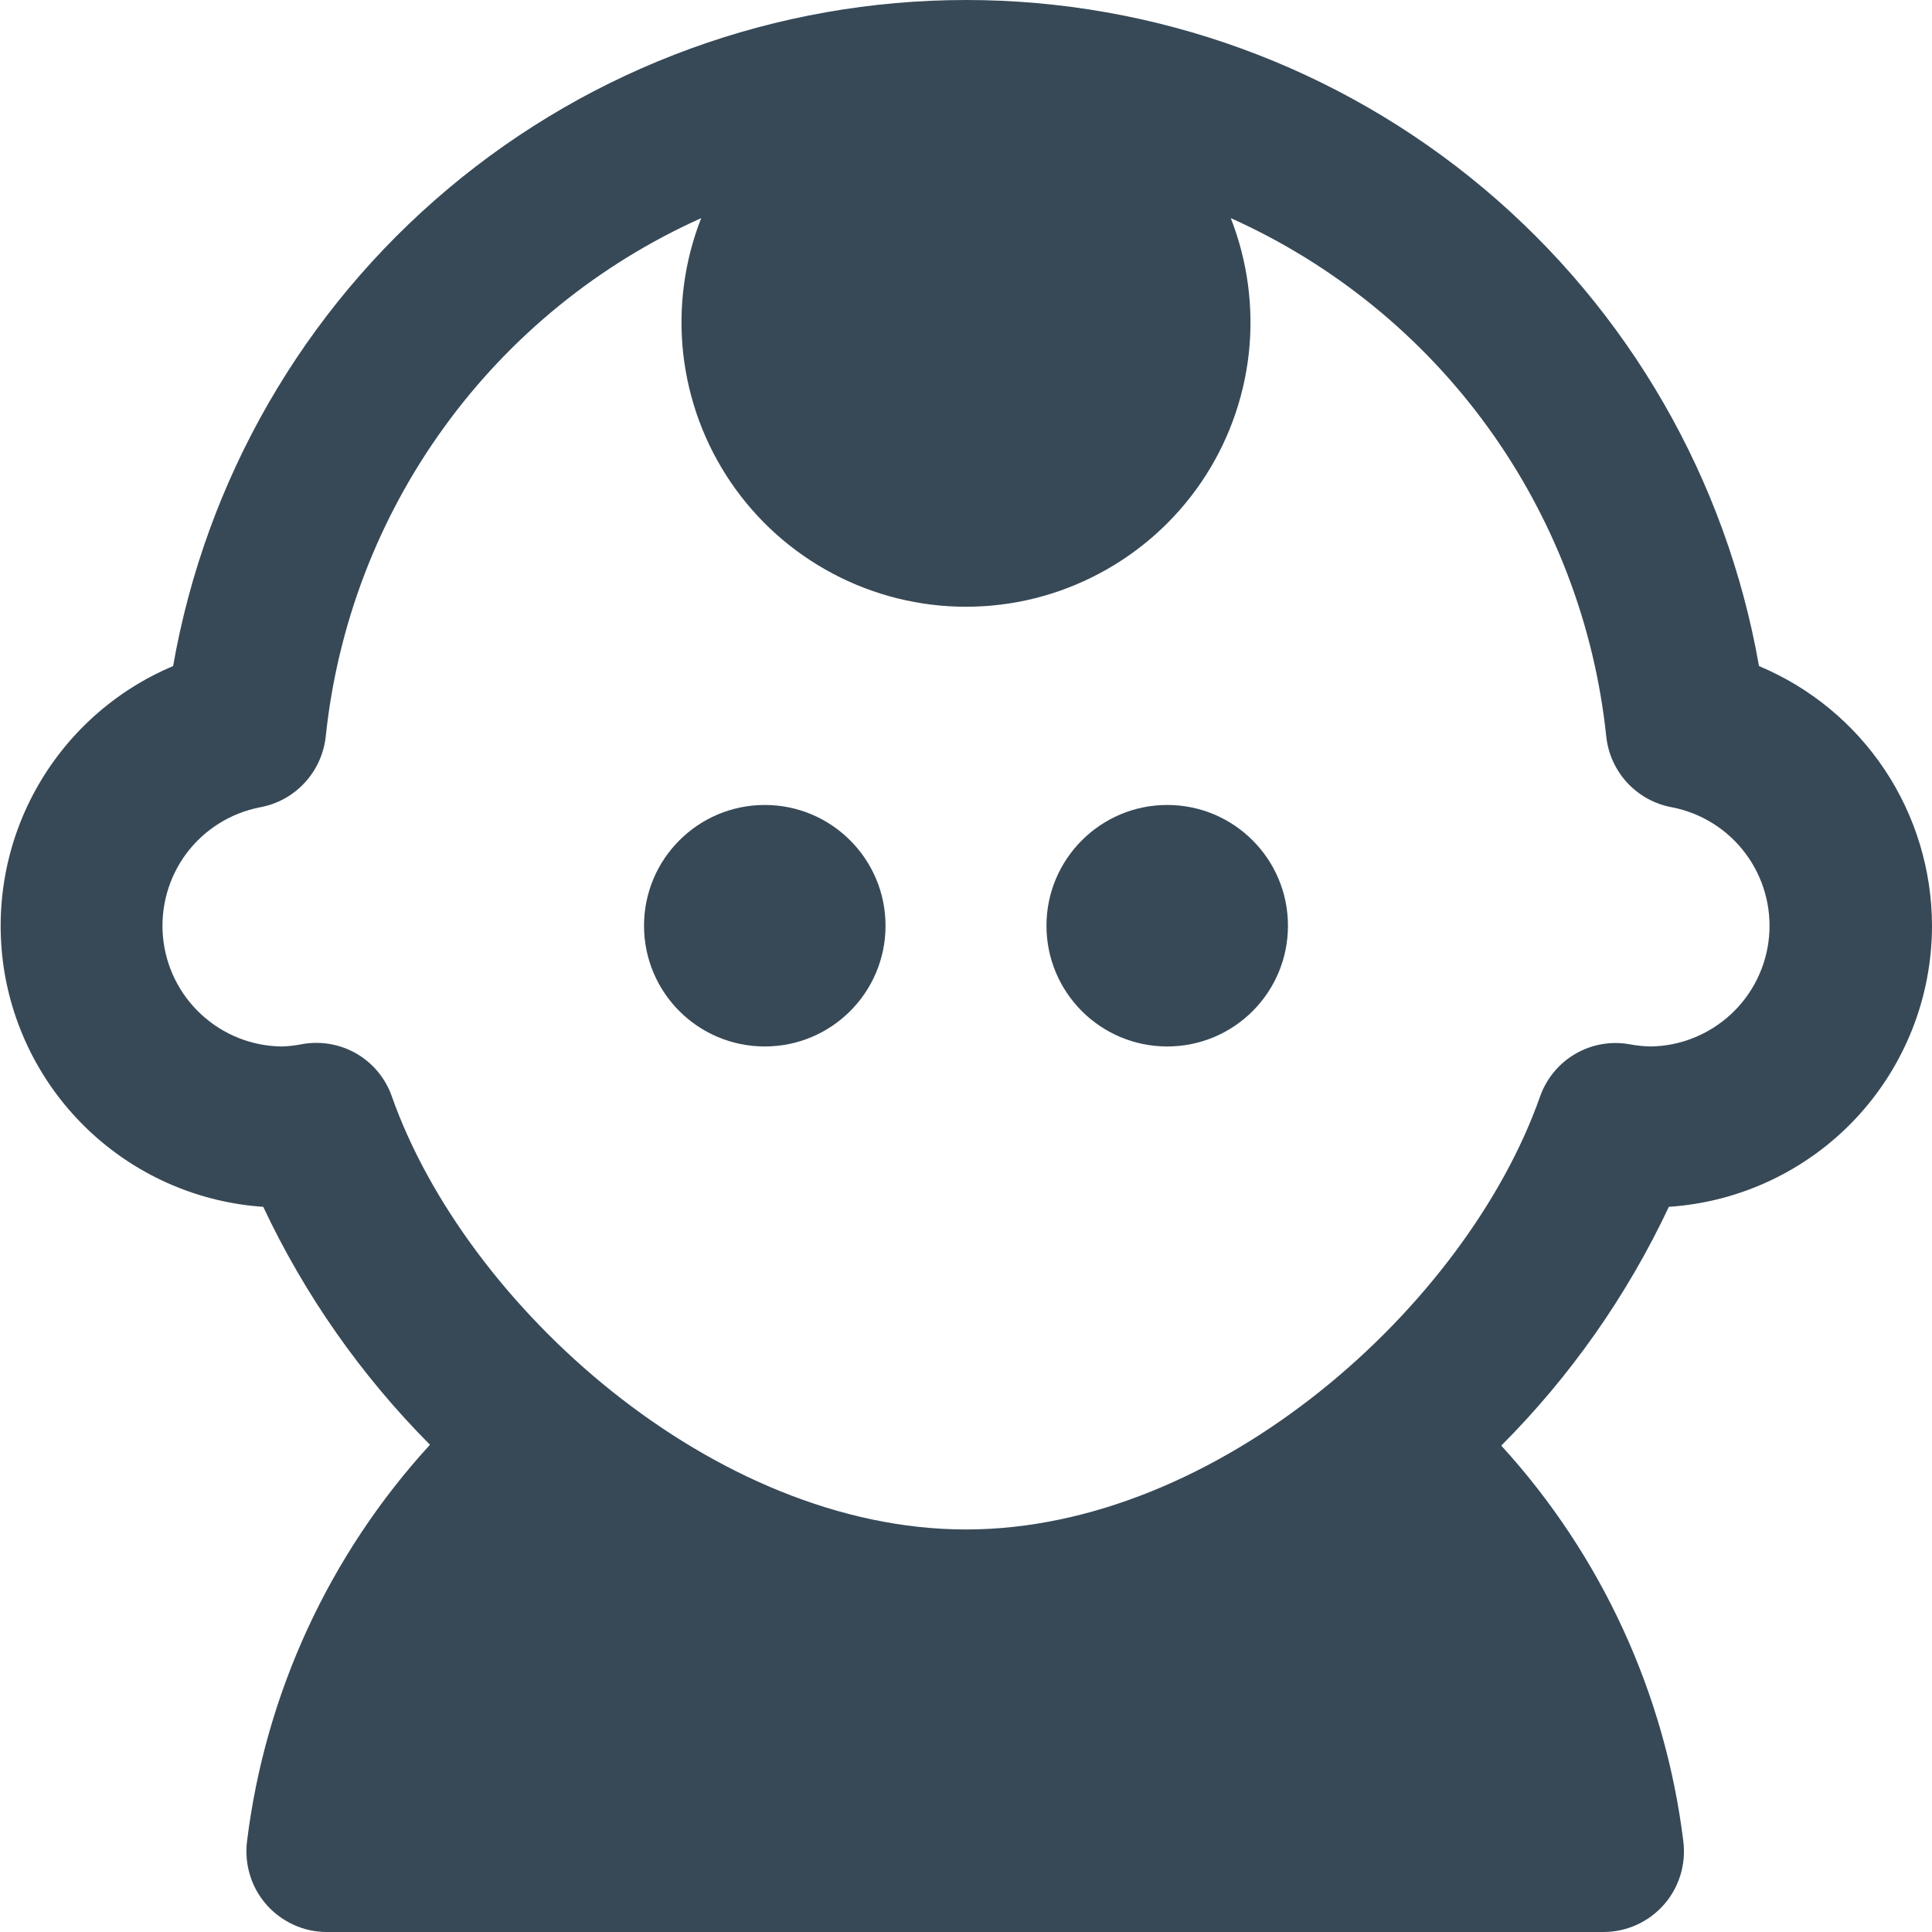 <svg width="20" height="20" viewBox="0 0 20 20" fill="none" xmlns="http://www.w3.org/2000/svg">
<g clip-path="url(#clip0_2295_13417)">
<path d="M20 9.583C19.999 9.009 19.829 8.447 19.511 7.969C19.192 7.49 18.739 7.117 18.209 6.895C17.871 4.964 16.862 3.213 15.361 1.952C13.859 0.691 11.961 -0 10.001 -0C8.04 -0 6.142 0.691 4.641 1.952C3.139 3.213 2.131 4.964 1.792 6.895C1.187 7.15 0.686 7.601 0.369 8.176C0.052 8.75 -0.061 9.415 0.046 10.063C0.154 10.71 0.477 11.302 0.963 11.743C1.449 12.184 2.07 12.449 2.725 12.493C3.155 13.407 3.739 14.24 4.451 14.956C3.408 16.095 2.746 17.53 2.557 19.062C2.543 19.18 2.553 19.299 2.588 19.412C2.622 19.525 2.681 19.629 2.759 19.718C2.837 19.806 2.933 19.877 3.041 19.926C3.148 19.975 3.265 20 3.383 20H16.599C16.717 20 16.834 19.975 16.942 19.926C17.049 19.878 17.145 19.807 17.224 19.718C17.302 19.63 17.36 19.525 17.395 19.413C17.43 19.3 17.44 19.181 17.426 19.063C17.238 17.535 16.58 16.102 15.541 14.965C16.257 14.247 16.844 13.411 17.276 12.493C18.015 12.444 18.707 12.116 19.213 11.576C19.718 11.036 20 10.323 20 9.583ZM16.873 10.811C16.679 10.775 16.478 10.81 16.307 10.91C16.137 11.009 16.007 11.167 15.942 11.353C15.179 13.518 12.608 15.833 10 15.833C7.391 15.833 4.821 13.517 4.057 11.352C3.992 11.165 3.863 11.008 3.692 10.908C3.521 10.809 3.321 10.774 3.127 10.809C3.057 10.823 2.987 10.831 2.917 10.833C2.607 10.83 2.31 10.711 2.083 10.501C1.856 10.291 1.715 10.005 1.687 9.697C1.659 9.388 1.746 9.081 1.931 8.833C2.117 8.586 2.388 8.416 2.692 8.357C2.869 8.325 3.031 8.236 3.153 8.104C3.276 7.972 3.352 7.804 3.372 7.625C3.493 6.468 3.915 5.364 4.598 4.422C5.28 3.48 6.198 2.734 7.259 2.258C7.083 2.705 7.02 3.188 7.073 3.664C7.127 4.141 7.296 4.598 7.566 4.994C7.836 5.391 8.199 5.715 8.623 5.939C9.048 6.164 9.52 6.281 10 6.281C10.48 6.281 10.952 6.164 11.376 5.939C11.8 5.715 12.163 5.391 12.434 4.994C12.704 4.598 12.873 4.141 12.927 3.664C12.98 3.188 12.916 2.705 12.741 2.258C13.802 2.734 14.72 3.48 15.402 4.422C16.084 5.364 16.507 6.468 16.628 7.625C16.647 7.804 16.724 7.972 16.846 8.104C16.969 8.236 17.131 8.325 17.308 8.357C17.612 8.416 17.883 8.586 18.068 8.833C18.254 9.081 18.341 9.388 18.313 9.697C18.285 10.005 18.144 10.291 17.917 10.501C17.689 10.711 17.392 10.83 17.083 10.833C17.013 10.831 16.942 10.824 16.873 10.811Z" fill="#374957"/>
<path d="M7.917 10.833C8.607 10.833 9.167 10.274 9.167 9.583C9.167 8.893 8.607 8.333 7.917 8.333C7.226 8.333 6.667 8.893 6.667 9.583C6.667 10.274 7.226 10.833 7.917 10.833Z" fill="#374957"/>
<path d="M12.083 10.833C12.774 10.833 13.333 10.274 13.333 9.583C13.333 8.893 12.774 8.333 12.083 8.333C11.393 8.333 10.833 8.893 10.833 9.583C10.833 10.274 11.393 10.833 12.083 10.833Z" fill="#374957"/>
</g>
<defs>
<clipPath id="clip0_2295_13417">
<rect width="20" height="20" fill="white"/>
</clipPath>
</defs>
</svg>
